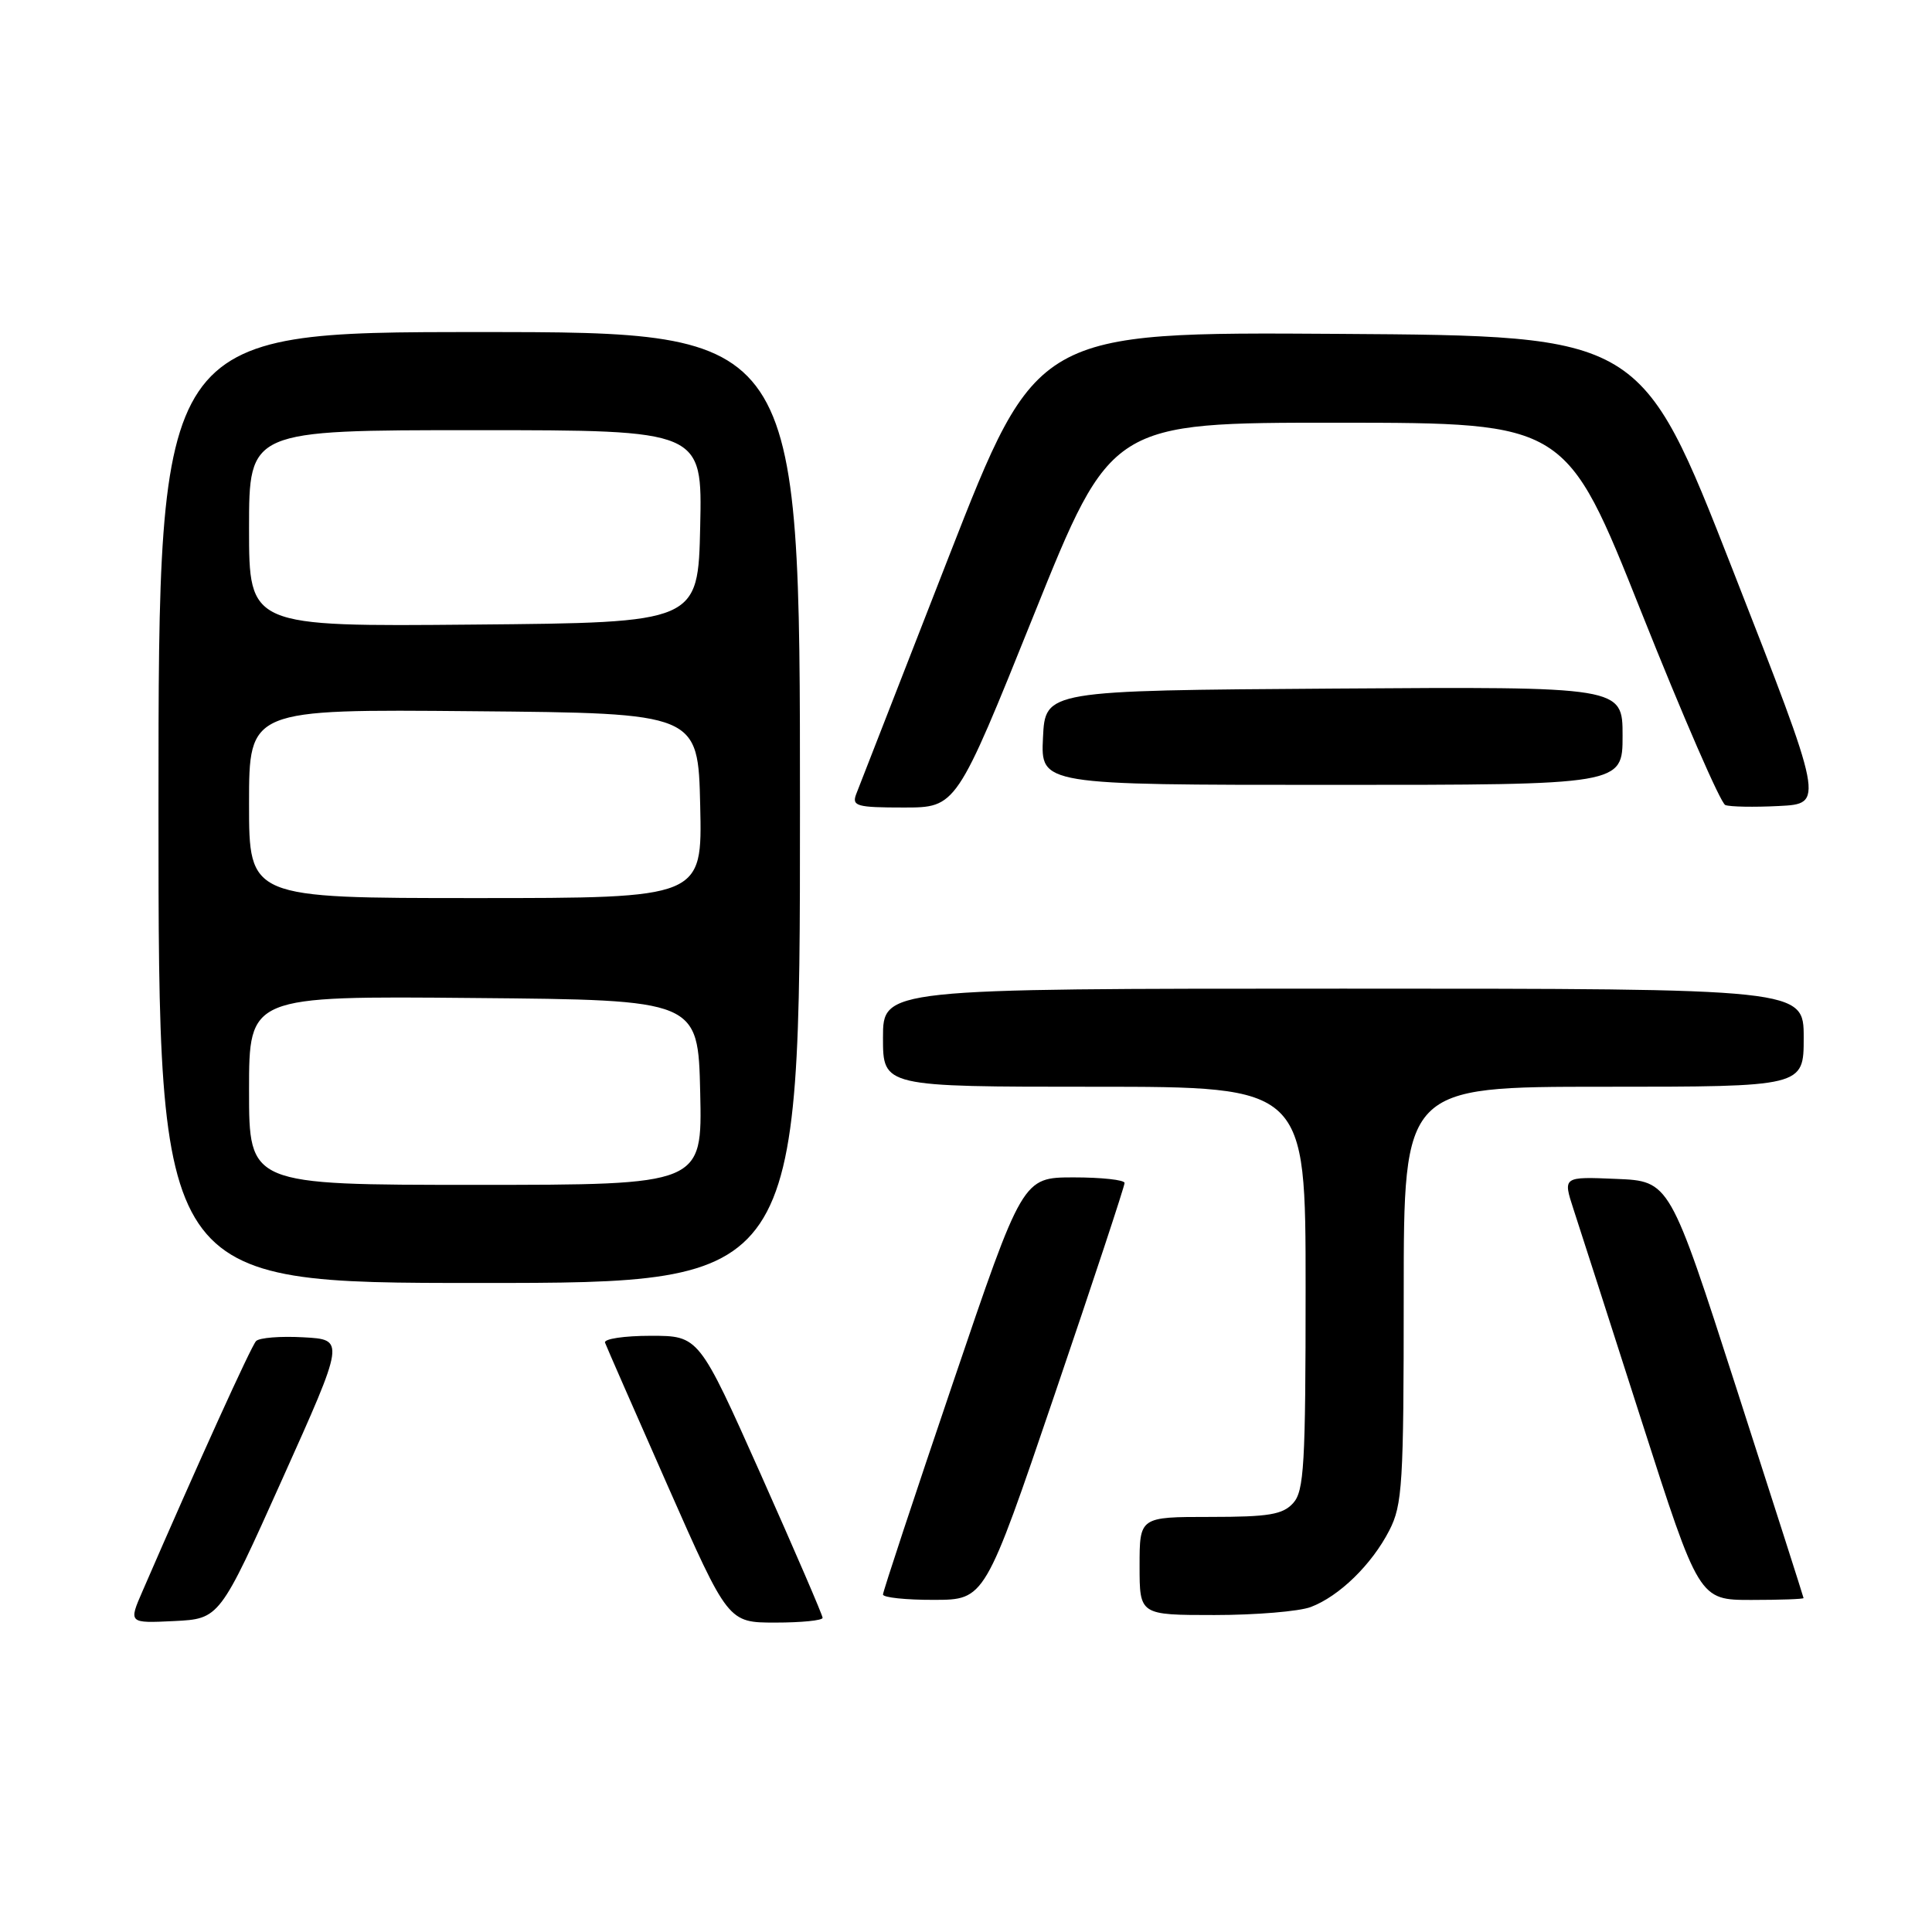 <?xml version="1.0" encoding="UTF-8" standalone="no"?>
<!DOCTYPE svg PUBLIC "-//W3C//DTD SVG 1.1//EN" "http://www.w3.org/Graphics/SVG/1.1/DTD/svg11.dtd" >
<svg xmlns="http://www.w3.org/2000/svg" xmlns:xlink="http://www.w3.org/1999/xlink" version="1.1" viewBox="0 0 256 256">
 <g >
 <path fill="currentColor"
d=" M 37.40 196.00 C 45.71 177.50 45.71 177.50 40.21 177.20 C 37.18 177.03 34.36 177.25 33.93 177.70 C 33.28 178.37 26.24 193.88 18.90 210.80 C 17.03 215.09 17.03 215.09 23.06 214.80 C 29.10 214.50 29.10 214.50 37.40 196.00 Z  M 109.00 214.37 C 109.00 214.02 105.31 205.47 100.81 195.37 C 92.61 177.00 92.61 177.00 86.22 177.00 C 82.71 177.00 79.98 177.41 80.17 177.91 C 80.35 178.41 84.10 186.96 88.49 196.91 C 96.48 215.00 96.48 215.00 102.74 215.00 C 106.18 215.00 109.00 214.72 109.00 214.37 Z  M 173.68 212.94 C 177.46 211.51 181.76 207.32 184.09 202.79 C 185.83 199.40 186.00 196.68 186.00 171.54 C 186.00 144.00 186.00 144.00 212.50 144.00 C 239.00 144.00 239.00 144.00 239.00 137.50 C 239.00 131.00 239.00 131.00 178.00 131.00 C 117.00 131.00 117.00 131.00 117.00 137.50 C 117.00 144.00 117.00 144.00 145.00 144.00 C 173.00 144.00 173.00 144.00 173.00 170.67 C 173.00 194.09 172.80 197.57 171.35 199.17 C 169.97 200.69 168.13 201.00 160.35 201.00 C 151.00 201.00 151.00 201.00 151.00 207.50 C 151.00 214.00 151.00 214.00 160.93 214.00 C 166.40 214.00 172.14 213.52 173.68 212.94 Z  M 139.76 184.74 C 144.86 169.76 149.02 157.16 149.01 156.75 C 149.01 156.34 145.96 156.01 142.25 156.01 C 135.50 156.02 135.50 156.02 126.25 183.29 C 121.16 198.29 117.00 210.88 117.00 211.28 C 117.00 211.68 120.04 212.00 123.75 211.99 C 130.50 211.98 130.50 211.98 139.76 184.74 Z  M 238.98 211.75 C 238.97 211.61 234.97 199.12 230.10 184.00 C 221.24 156.50 221.24 156.50 214.16 156.21 C 207.09 155.91 207.09 155.91 208.49 160.21 C 209.27 162.57 213.32 175.19 217.51 188.25 C 225.13 212.00 225.13 212.00 232.06 212.00 C 235.88 212.00 238.99 211.89 238.98 211.75 Z  M 106.00 107.00 C 106.00 44.00 106.00 44.00 63.50 44.00 C 21.00 44.00 21.00 44.00 21.00 107.00 C 21.00 170.00 21.00 170.00 63.50 170.00 C 106.00 170.00 106.00 170.00 106.00 107.00 Z  M 136.98 81.50 C 147.24 56.00 147.24 56.00 177.37 56.01 C 207.50 56.03 207.50 56.03 217.50 81.14 C 223.00 94.94 228.00 106.44 228.61 106.67 C 229.21 106.91 232.41 106.97 235.72 106.80 C 241.72 106.50 241.72 106.50 229.59 75.50 C 217.46 44.50 217.46 44.50 177.41 44.24 C 137.36 43.98 137.36 43.98 125.73 73.74 C 119.34 90.11 113.81 104.29 113.44 105.25 C 112.86 106.81 113.53 107.00 119.75 107.00 C 126.72 107.00 126.72 107.00 136.98 81.50 Z  M 215.00 97.49 C 215.00 90.98 215.00 90.98 176.75 91.24 C 138.50 91.50 138.50 91.50 138.20 97.75 C 137.90 104.00 137.90 104.00 176.45 104.00 C 215.00 104.00 215.00 104.00 215.00 97.49 Z  M 33.00 144.49 C 33.00 131.97 33.00 131.97 62.75 132.24 C 92.50 132.50 92.50 132.50 92.78 144.75 C 93.06 157.00 93.06 157.00 63.03 157.00 C 33.00 157.00 33.00 157.00 33.00 144.49 Z  M 33.00 106.49 C 33.00 93.97 33.00 93.97 62.75 94.24 C 92.50 94.50 92.50 94.50 92.78 106.75 C 93.06 119.00 93.06 119.00 63.03 119.00 C 33.00 119.00 33.00 119.00 33.00 106.49 Z  M 33.00 70.01 C 33.00 57.00 33.00 57.00 63.03 57.00 C 93.06 57.00 93.06 57.00 92.78 69.75 C 92.50 82.50 92.50 82.50 62.75 82.76 C 33.00 83.03 33.00 83.03 33.00 70.01 Z "/>
</g>
</svg>